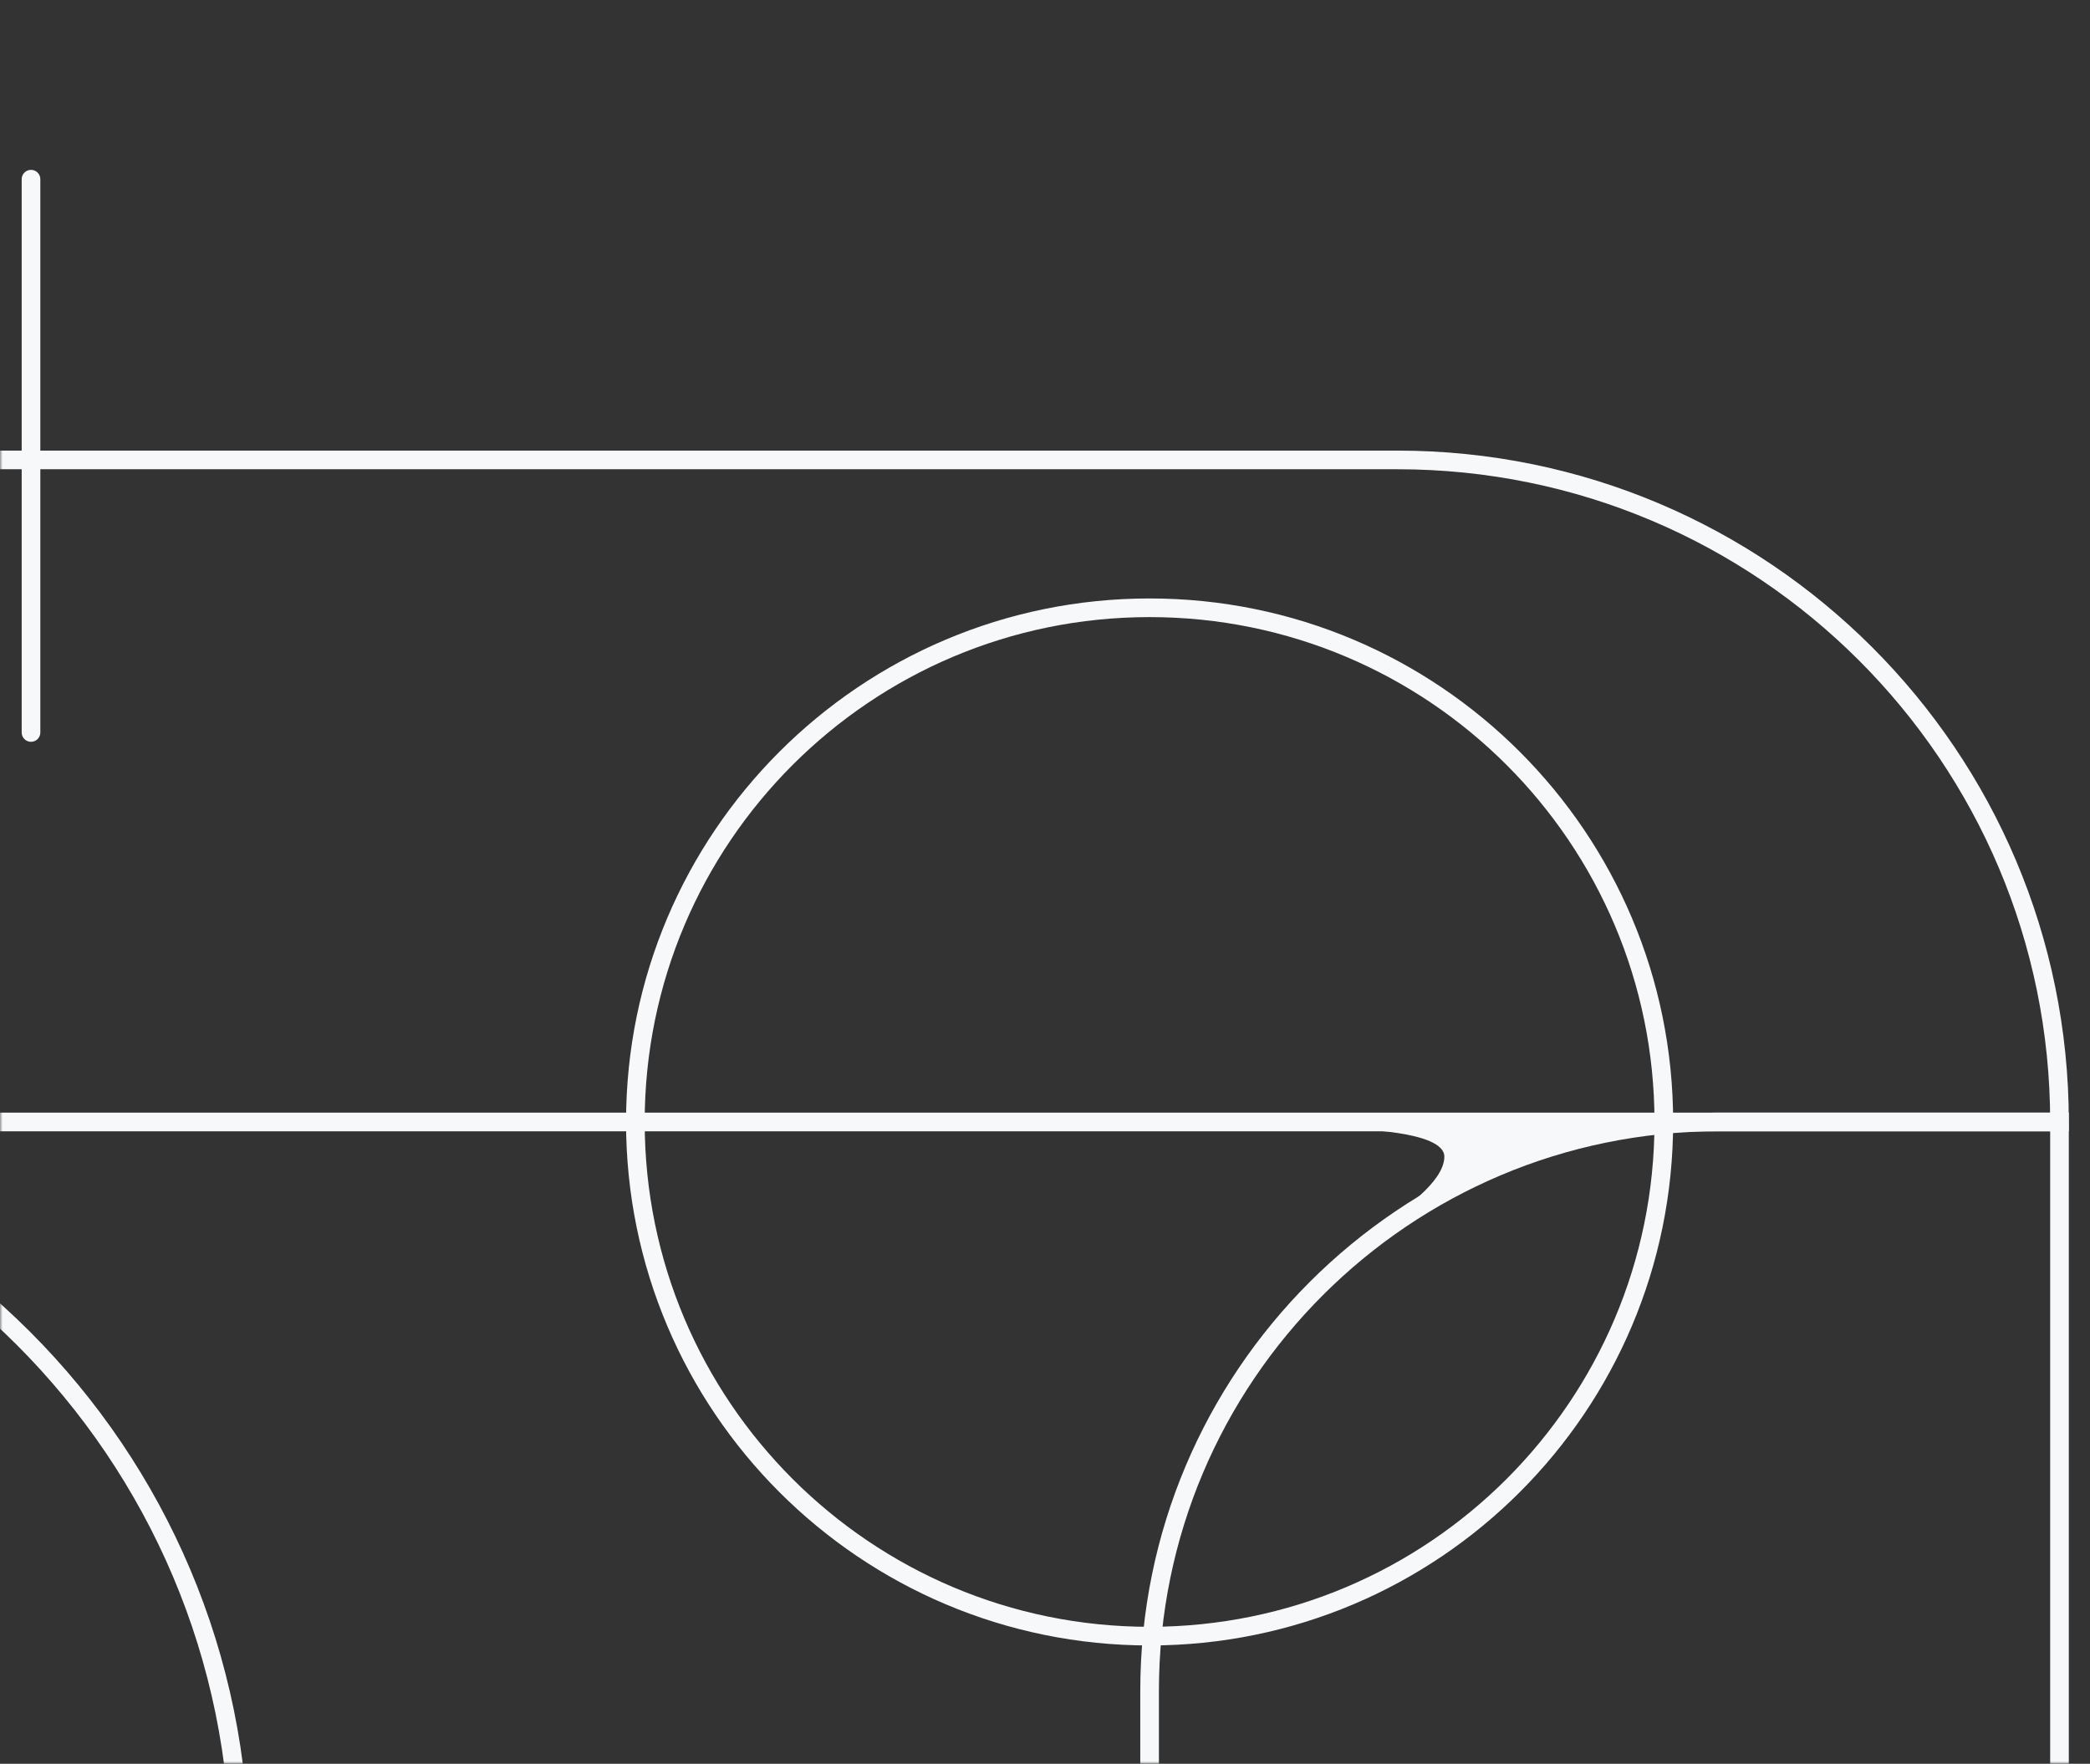 <svg fill="none" height="346" viewBox="0 0 410 346" width="410" xmlns="http://www.w3.org/2000/svg" xmlns:xlink="http://www.w3.org/1999/xlink"><rect x="0" y="0" width="410" height="346" fill="#333333" stroke="none"/><mask id="a" height="346" maskUnits="userSpaceOnUse" width="410" x="0" y="0"><path d="m0 0h410v346h-410z" fill="#fff"/></mask><g mask="url(#a)"><g stroke="#f7f8fa" stroke-width="3.658"><path clip-rule="evenodd" d="m-225.734 90.223h499.867c71.732 0 129.883 58.144 129.883 129.868h-629.75c-35.867 0-64.942-29.072-64.942-64.933 0-35.863 29.075-64.935 64.942-64.935z" fill-rule="evenodd"/><path clip-rule="evenodd" d="m225.519 743.028c98.581 0 178.497-79.906 178.497-178.476v-344.461h-66.87c-61.65 0-111.627 49.971-111.627 111.614z" fill-rule="evenodd"/><path clip-rule="evenodd" d="m124.641 220.091c0 55.707 45.165 100.866 100.878 100.866s100.876-45.159 100.876-100.866-45.163-100.865-100.876-100.865-100.878 45.158-100.878 100.865z" fill-rule="evenodd"/><path clip-rule="evenodd" d="m-97.877 220.091h-55.308v144.881h200.206c0-80.015-64.873-144.881-144.898-144.881z" fill-rule="evenodd"/><path d="m6.082 143.686v-108.533" stroke-linecap="round" stroke-linejoin="round"/></g><path clip-rule="evenodd" d="m274.163 237.882s9.179-5.828 9.179-10.987-18.091-5.36-18.091-5.36l2.413-1.072h47.103l-4.33 2.844s-28.193 10.657-34.134 14.806z" fill="#f7f8fa" fill-rule="evenodd"/></g></svg>